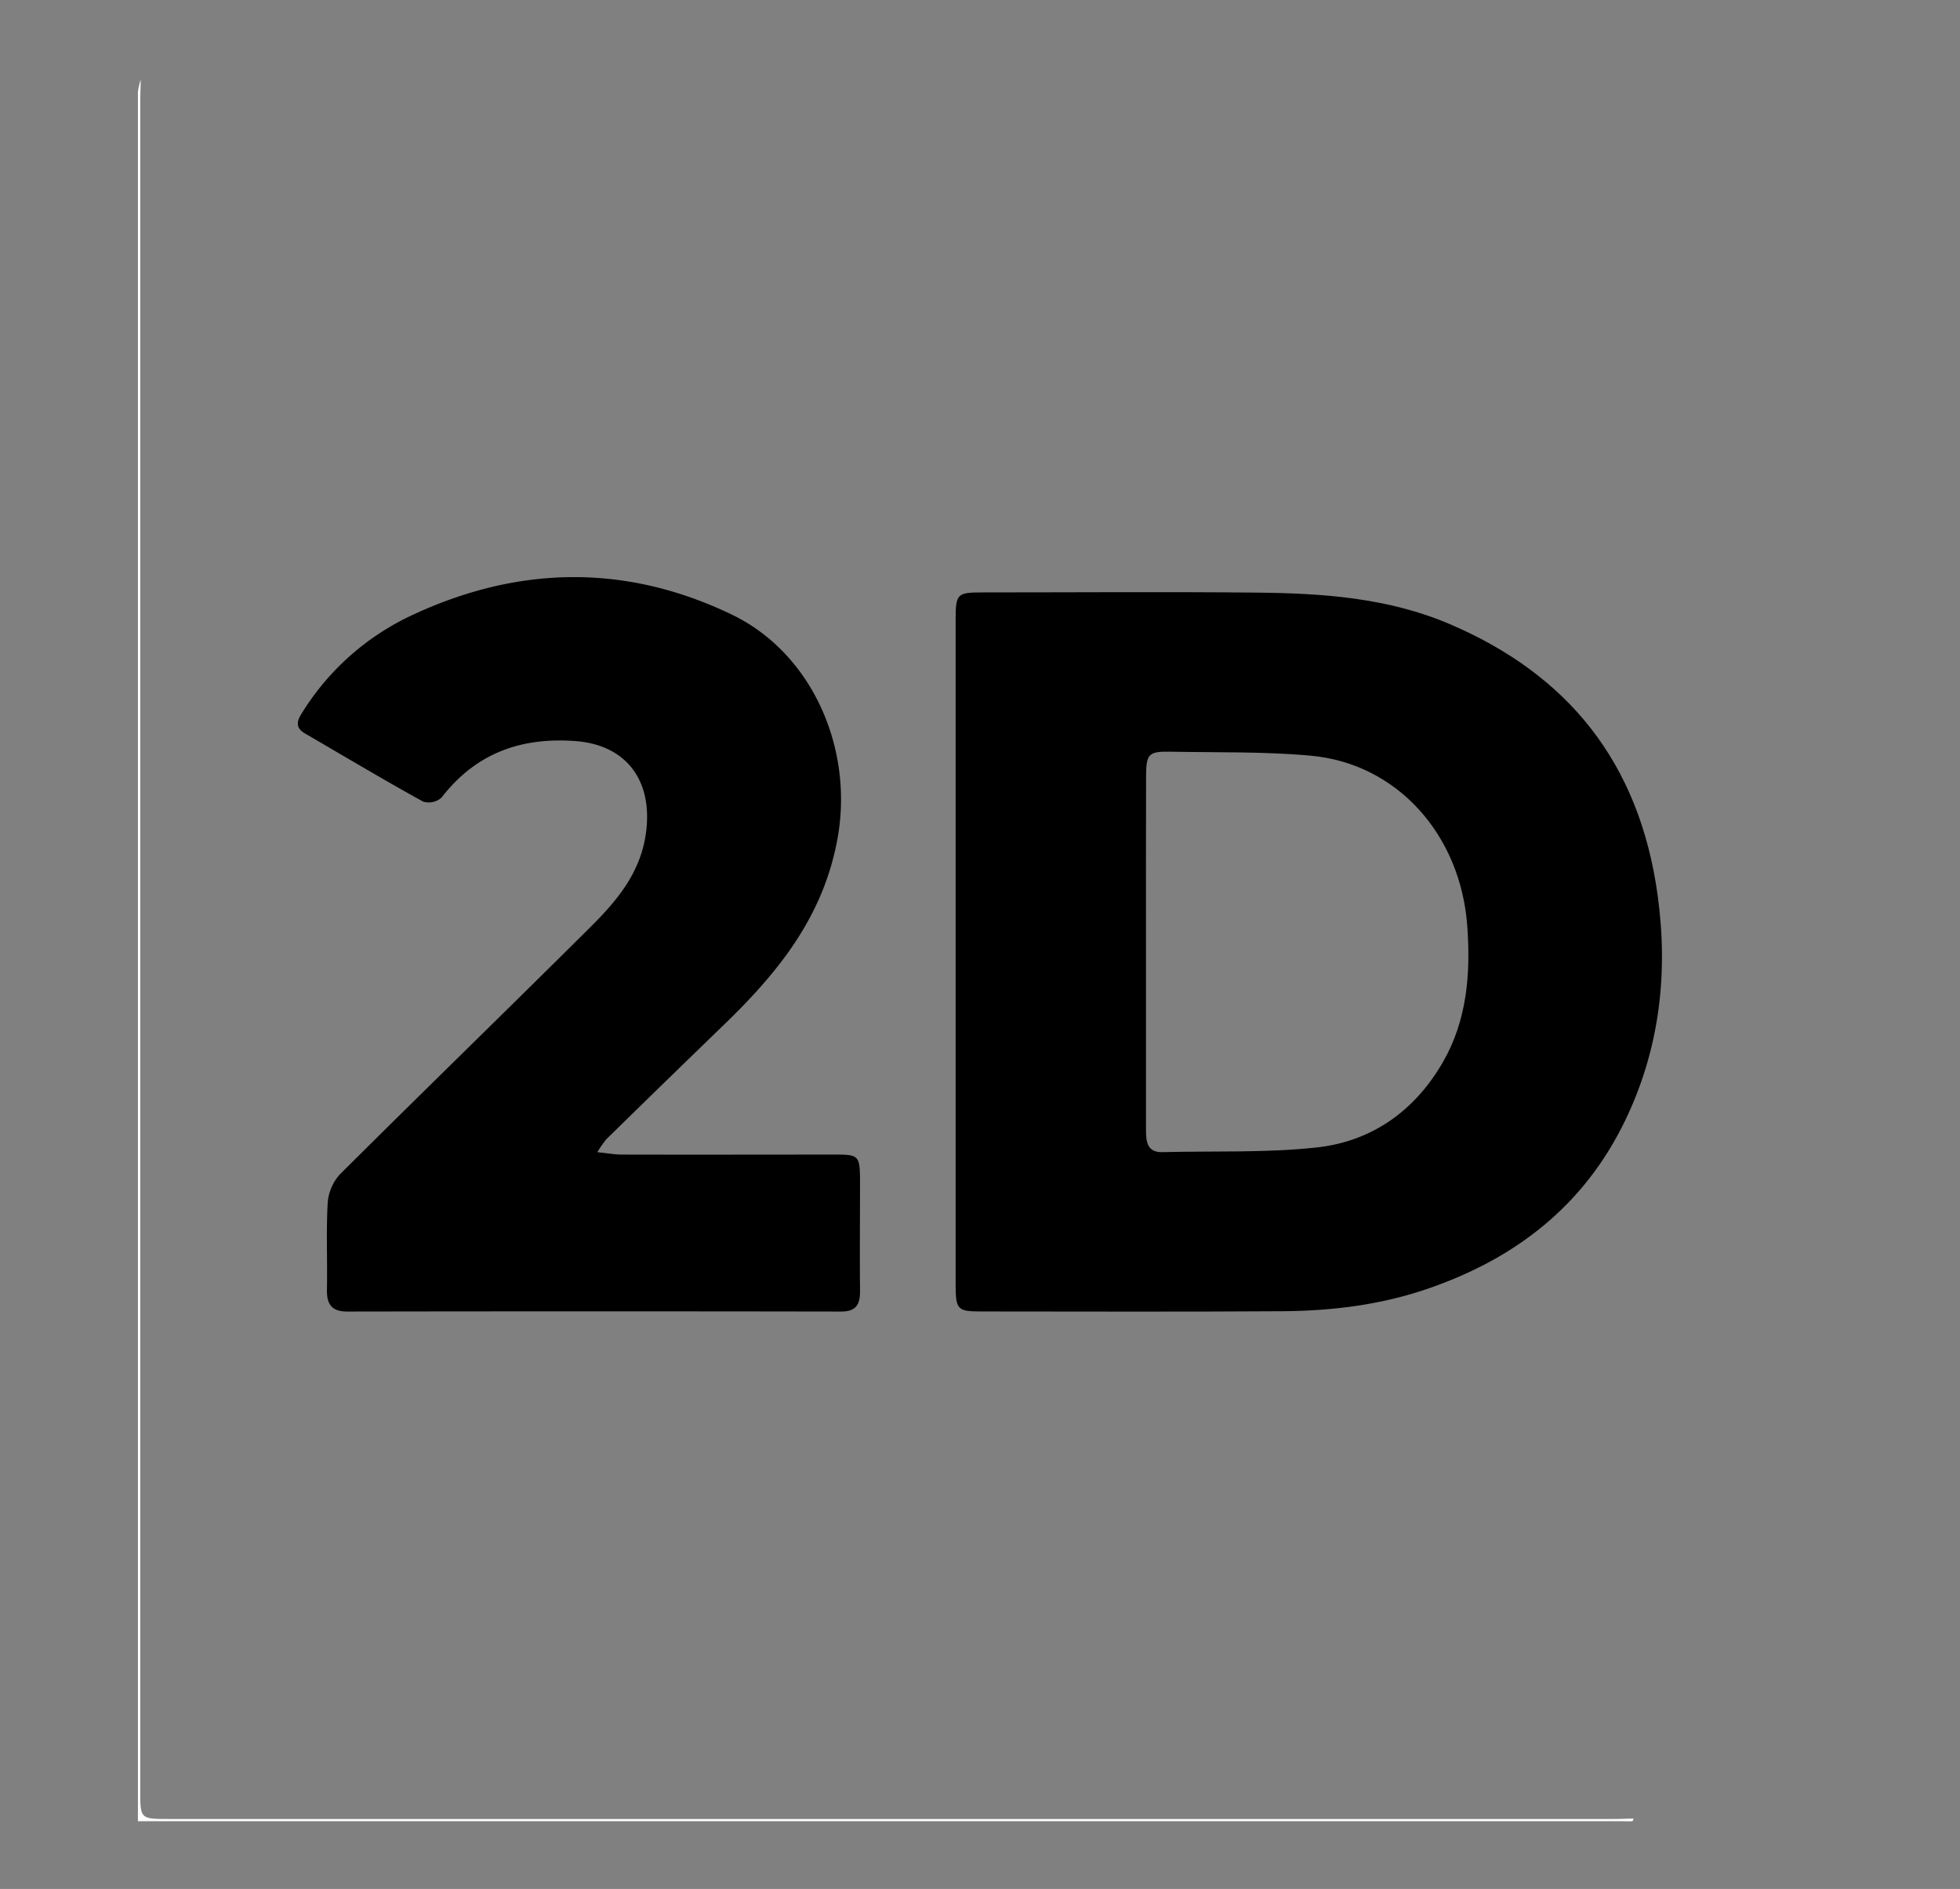 <svg id="Layer_1" data-name="Layer 1" xmlns="http://www.w3.org/2000/svg" viewBox="0 0 491.83 473.92"><rect x="0" y="0" width="491.83" height="473.92" fill="#808080" stroke="none"/><defs><style>.cls-1{fill:#fff;}</style></defs><path class="cls-1" d="M35.3,20c0,1.86-.11,3.72-.11,5.59V449.13c0,7.23,0,7.23,7.21,7.23H404.71c1.74,0,3.49-.07,5.23-.11-.11.24-.22.66-.35.67-.93.06-1.86,0-2.79,0H34.61q0-216.9,0-433.81A15.46,15.46,0,0,1,35.3,20Z"/><path d="M239.8,238.83q0-41.57,0-83.14c0-6.74.31-7.06,6.75-7.06,23,0,45.91-.18,68.87.05,16.47.17,32.88,1.27,48.44,7.93,29.36,12.56,47.48,34.44,52.1,68,2.72,19.77.43,38.68-8.13,56.46-10.33,21.43-27.47,34.51-48.83,42-12.08,4.27-24.57,5.82-37.21,5.9-25.21.17-50.42.07-75.63.06-5.9,0-6.35-.48-6.36-6.67Q239.78,280.6,239.8,238.83Zm47.77-.05q0,22.35,0,44.71c0,3.07.34,5.67,4.16,5.57,12.85-.33,25.79.21,38.54-1.16,13.58-1.45,24.51-8.85,31.73-21.3,6.11-10.53,7.06-22.18,6.19-34.26-1.67-22.9-17.55-40.78-39.3-42.75-11.73-1.06-23.58-.78-35.38-1-5.33-.09-5.91.61-5.92,6.28Q287.54,216.83,287.57,238.78Z"/><path d="M149.89,289.07c2.56.26,4.33.6,6.1.6,17.93.05,35.85,0,53.77,0,5.73,0,6,.35,6.05,6.44,0,9.2-.09,18.4,0,27.59.06,3.63-1,5.35-4.77,5.35q-61.92-.1-123.86,0c-3.79,0-5.22-1.63-5.14-5.51.14-7.25-.22-14.51.19-21.73a12,12,0,0,1,3.07-7.19c20.79-20.7,41.84-41.13,62.65-61.82,6.56-6.52,12.66-13.49,14.11-23.59,1.9-13.3-4.84-22.31-17.63-23.28-13.43-1-24.88,2.84-33.63,14.17a4.8,4.8,0,0,1-4.65,1c-10-5.52-19.79-11.37-29.66-17.11-2.45-1.43-2-3.13-.68-5.17a64.47,64.47,0,0,1,27.27-24.33c26.69-12.57,53.76-13.18,80.53-.31,20.06,9.63,30.58,33.37,26.6,55.92-3.52,19.93-15.09,34-28.55,47q-14.79,14.29-29.49,28.7A27.84,27.84,0,0,0,149.89,289.07Z"/></svg>
